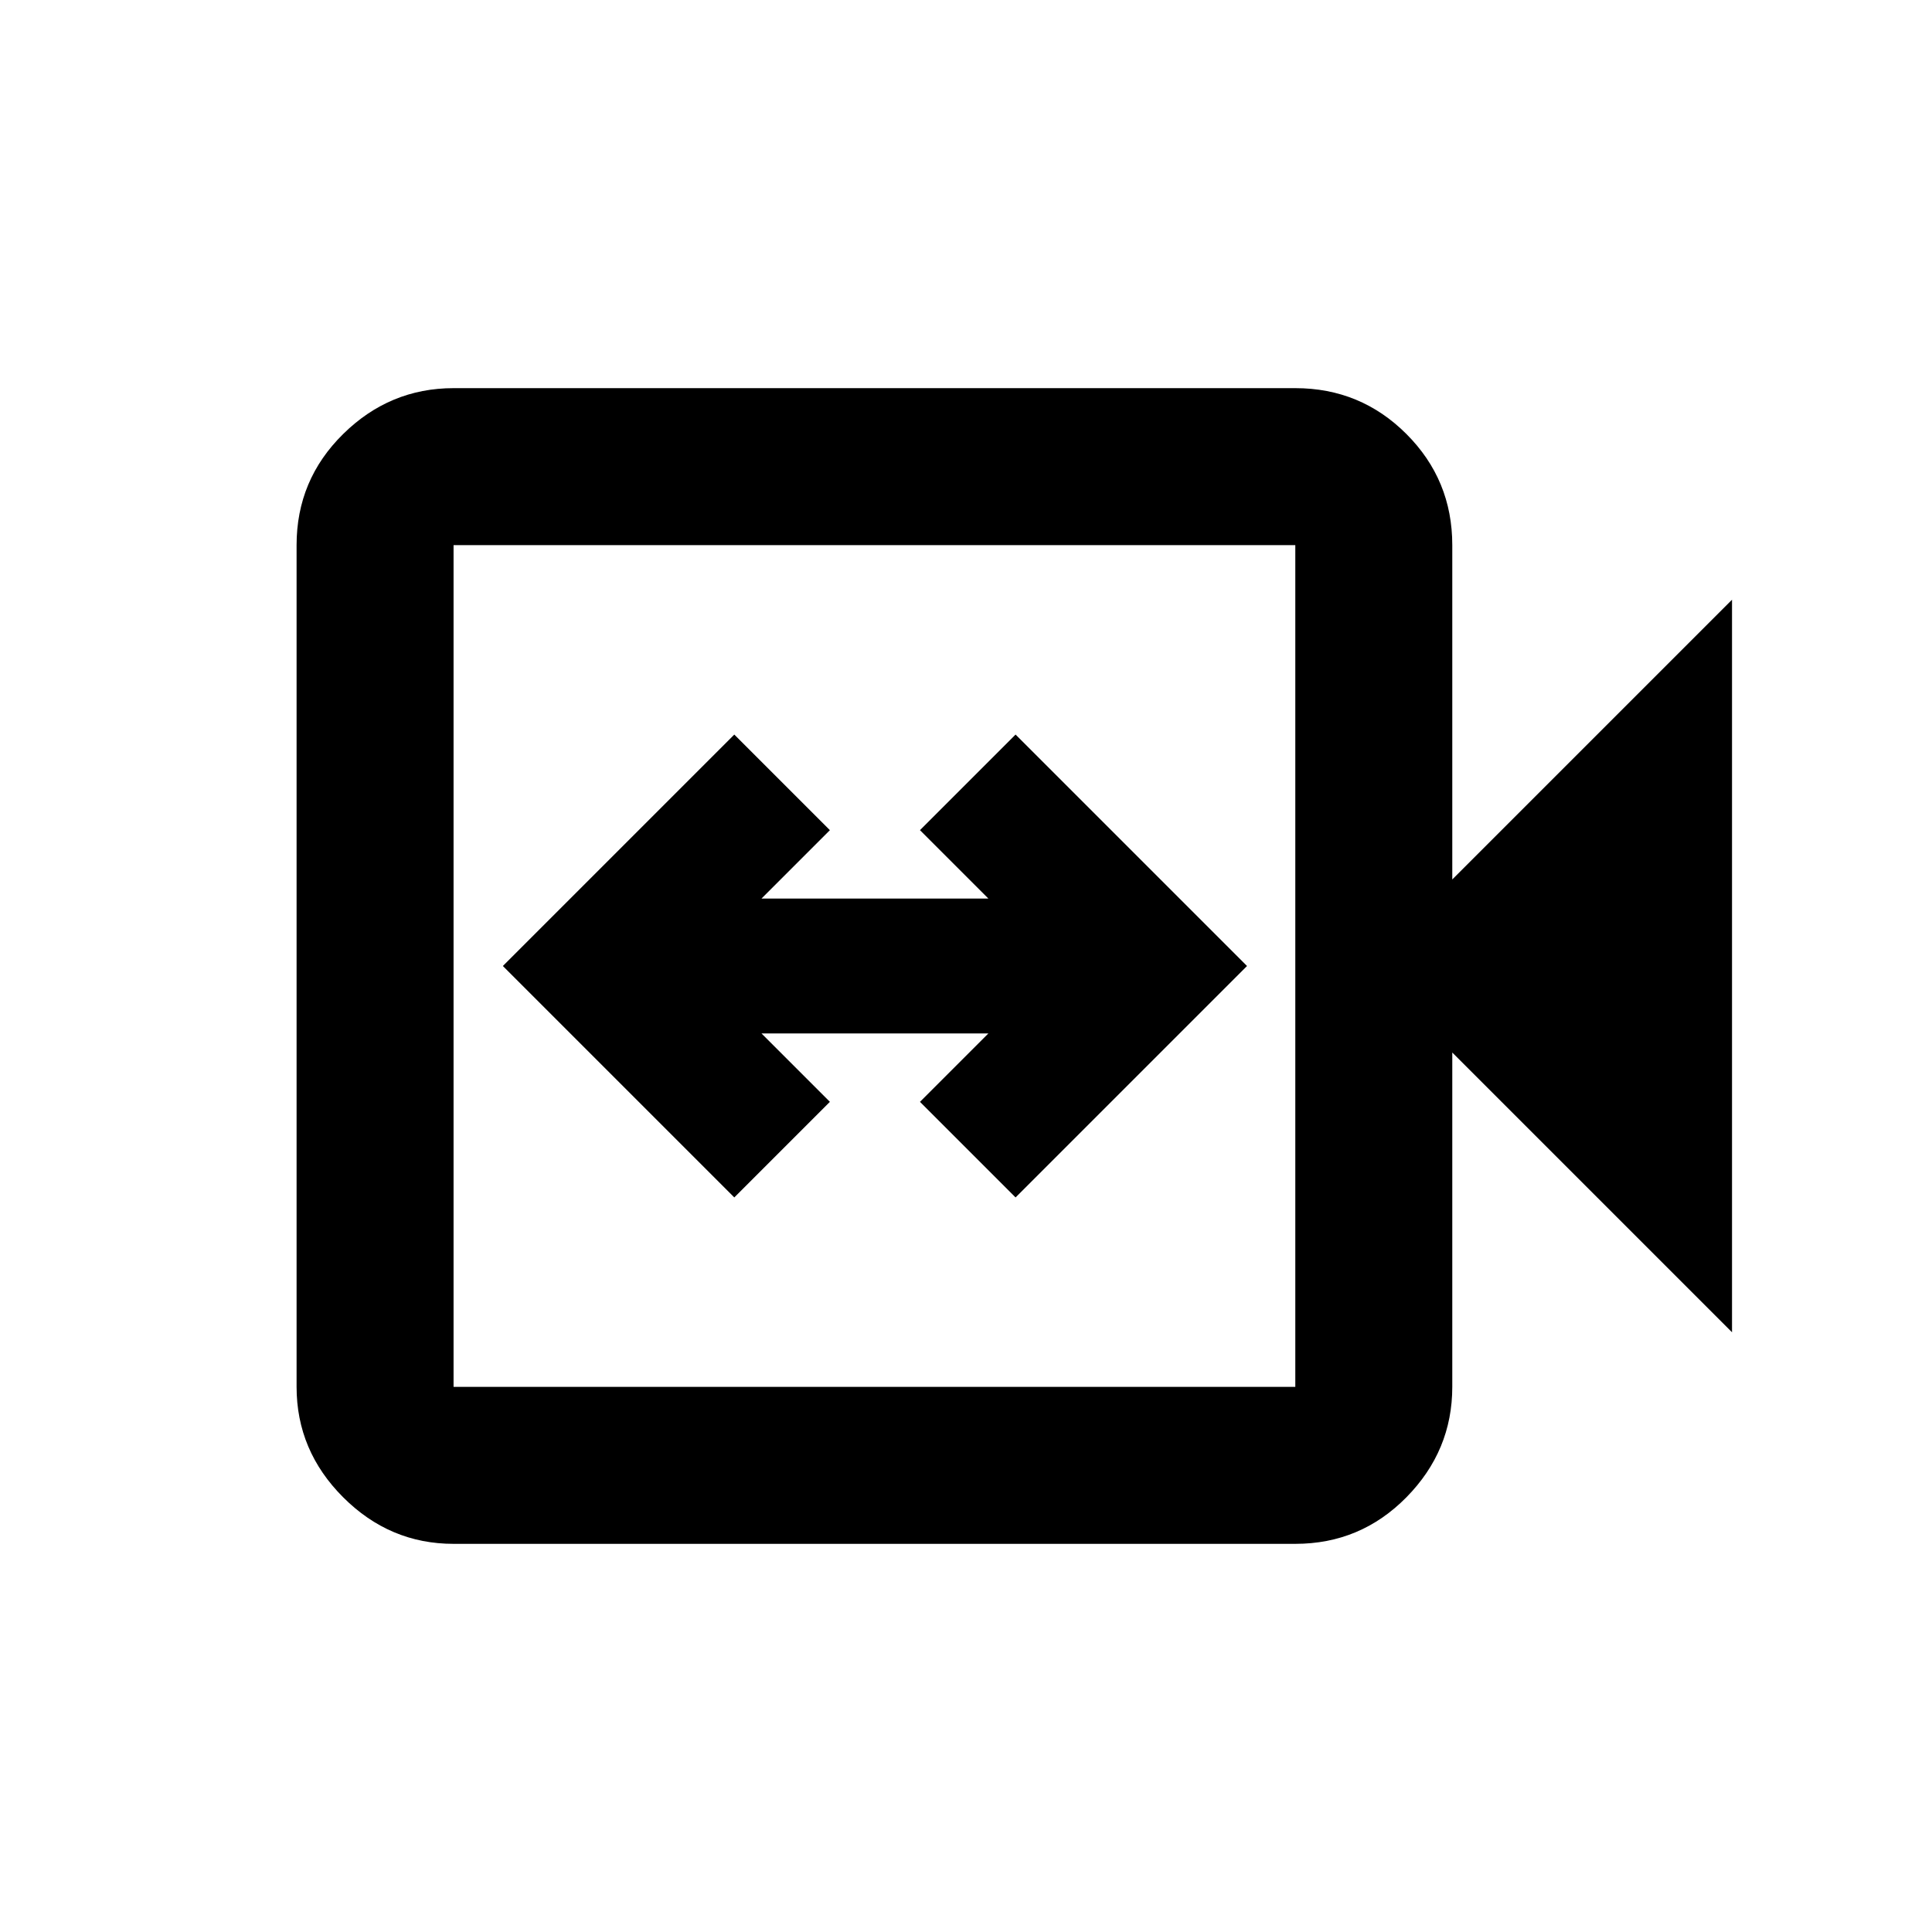 <svg xmlns="http://www.w3.org/2000/svg" height="20" viewBox="0 -960 960 960" width="20"><path d="m364.87-365 47.5-47.5-34-34h112.76l-34 34 47.5 47.5 115-115-115-115-47.5 47.5 34 34H378.37l34-34-47.5-47.5-115 115 115 115Zm-139.5 172.13q-31.72 0-54.86-23.14t-23.14-54.86v-418.26q0-32.42 23.14-55.21t54.86-22.79h418.26q32.42 0 55.21 22.79t22.79 55.21V-523l139-139v364l-139-139v166.13q0 31.72-22.79 54.86t-55.21 23.14H225.37Zm0-78h418.26v-418.26H225.37v418.26Zm0 0v-418.26 418.26Z"/></svg>